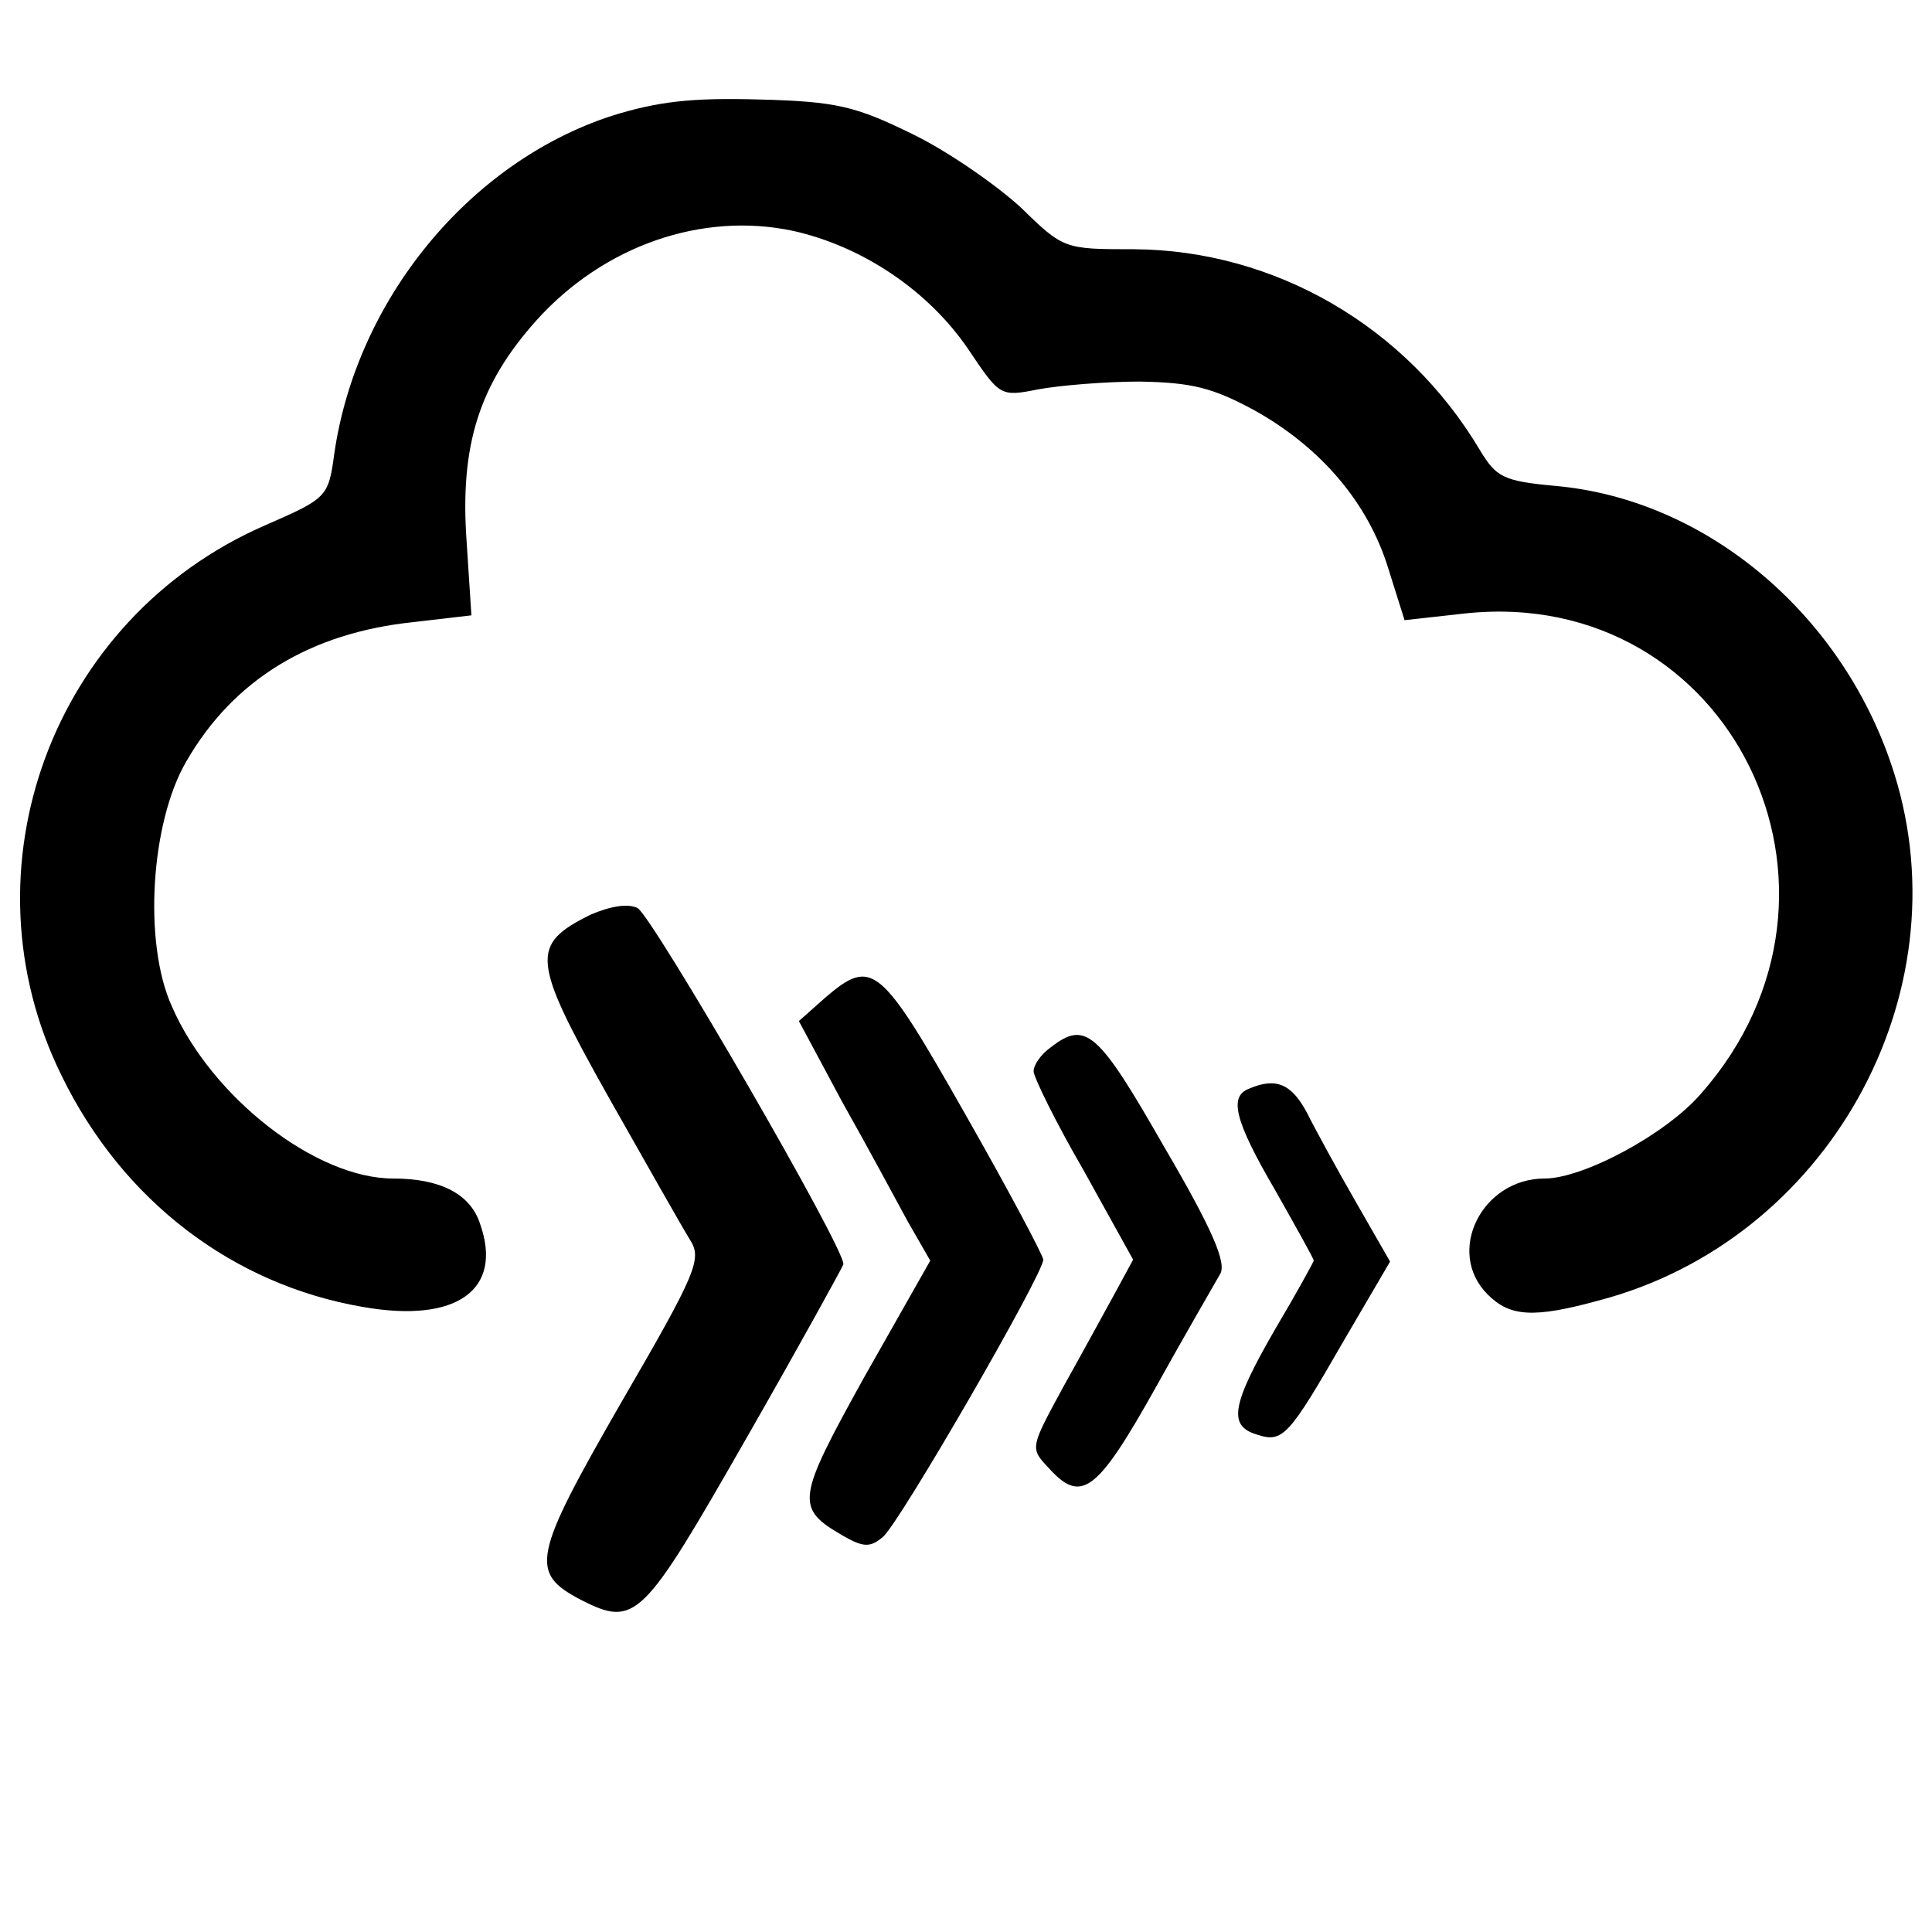 <?xml version="1.0" standalone="no"?>
<!DOCTYPE svg PUBLIC "-//W3C//DTD SVG 20010904//EN"
 "http://www.w3.org/TR/2001/REC-SVG-20010904/DTD/svg10.dtd">
<?xml-stylesheet type="text/css" href="/assets/css/main.css" ?>
<svg version="1.0" xmlns="http://www.w3.org/2000/svg"
 width="200pt" height="200pt" viewBox="0 0 200 200"
 preserveAspectRatio="xMidYMid meet" class="logos">
<g transform="translate(0,200) scale(0.1,-0.1)" stroke="none">
<path d="M633 1880 c-147 -48 -264 -190 -287 -350 -6 -45 -8 -46 -72 -74 -220
-96 -316 -356 -210 -570 63 -129 177 -216 312 -239 97 -17 145 18 121 86 -10
31 -41 47 -90 47 -80 0 -188 84 -229 178 -30 66 -22 191 15 254 49 85 129 133
235 144 l60 7 -5 77 c-7 99 13 162 72 228 70 78 172 113 266 93 72 -16 140
-62 181 -122 33 -49 33 -50 73 -42 22 4 69 8 105 8 53 -1 75 -6 119 -30 68
-38 117 -95 138 -163 l17 -54 63 7 c274 29 429 -287 244 -497 -36 -42 -122
-88 -162 -88 -65 0 -103 -76 -59 -120 23 -23 47 -25 116 -6 235 62 377 315
305 545 -51 163 -193 284 -351 298 -54 5 -61 9 -78 37 -76 128 -212 207 -358
208 -72 0 -73 0 -117 43 -25 23 -75 58 -112 76 -59 29 -79 34 -159 36 -70 2
-105 -2 -153 -17z"/>
<path d="M611 1053 c-62 -31 -61 -46 18 -187 39 -69 77 -136 85 -149 13 -20 8
-33 -71 -169 -92 -160 -95 -176 -42 -204 57 -29 64 -21 171 166 55 96 100 178
101 181 4 13 -198 361 -213 369 -10 5 -28 2 -49 -7z"/>
<path d="M854 967 l-27 -24 45 -84 c26 -46 56 -102 68 -124 l23 -40 -68 -120
c-71 -128 -72 -136 -22 -165 21 -12 28 -12 41 -1 17 14 166 272 166 287 0 4
-36 72 -81 151 -88 155 -96 162 -145 120z"/>
<path d="M1088 916 c-10 -7 -18 -18 -18 -25 0 -6 23 -53 52 -103 l51 -92 -19
-35 c-11 -20 -35 -64 -54 -98 -33 -61 -34 -62 -15 -82 34 -38 50 -27 111 82
31 56 62 109 67 118 7 11 -7 45 -58 132 -68 119 -81 131 -117 103z"/>
<path d="M1293 873 c-21 -8 -15 -33 27 -105 22 -39 40 -71 40 -73 0 -1 -18
-34 -40 -71 -45 -78 -49 -100 -19 -109 27 -9 33 -2 90 97 l48 82 -35 61 c-19
33 -42 75 -51 93 -16 30 -32 37 -60 25z"/>
</g>
</svg>
